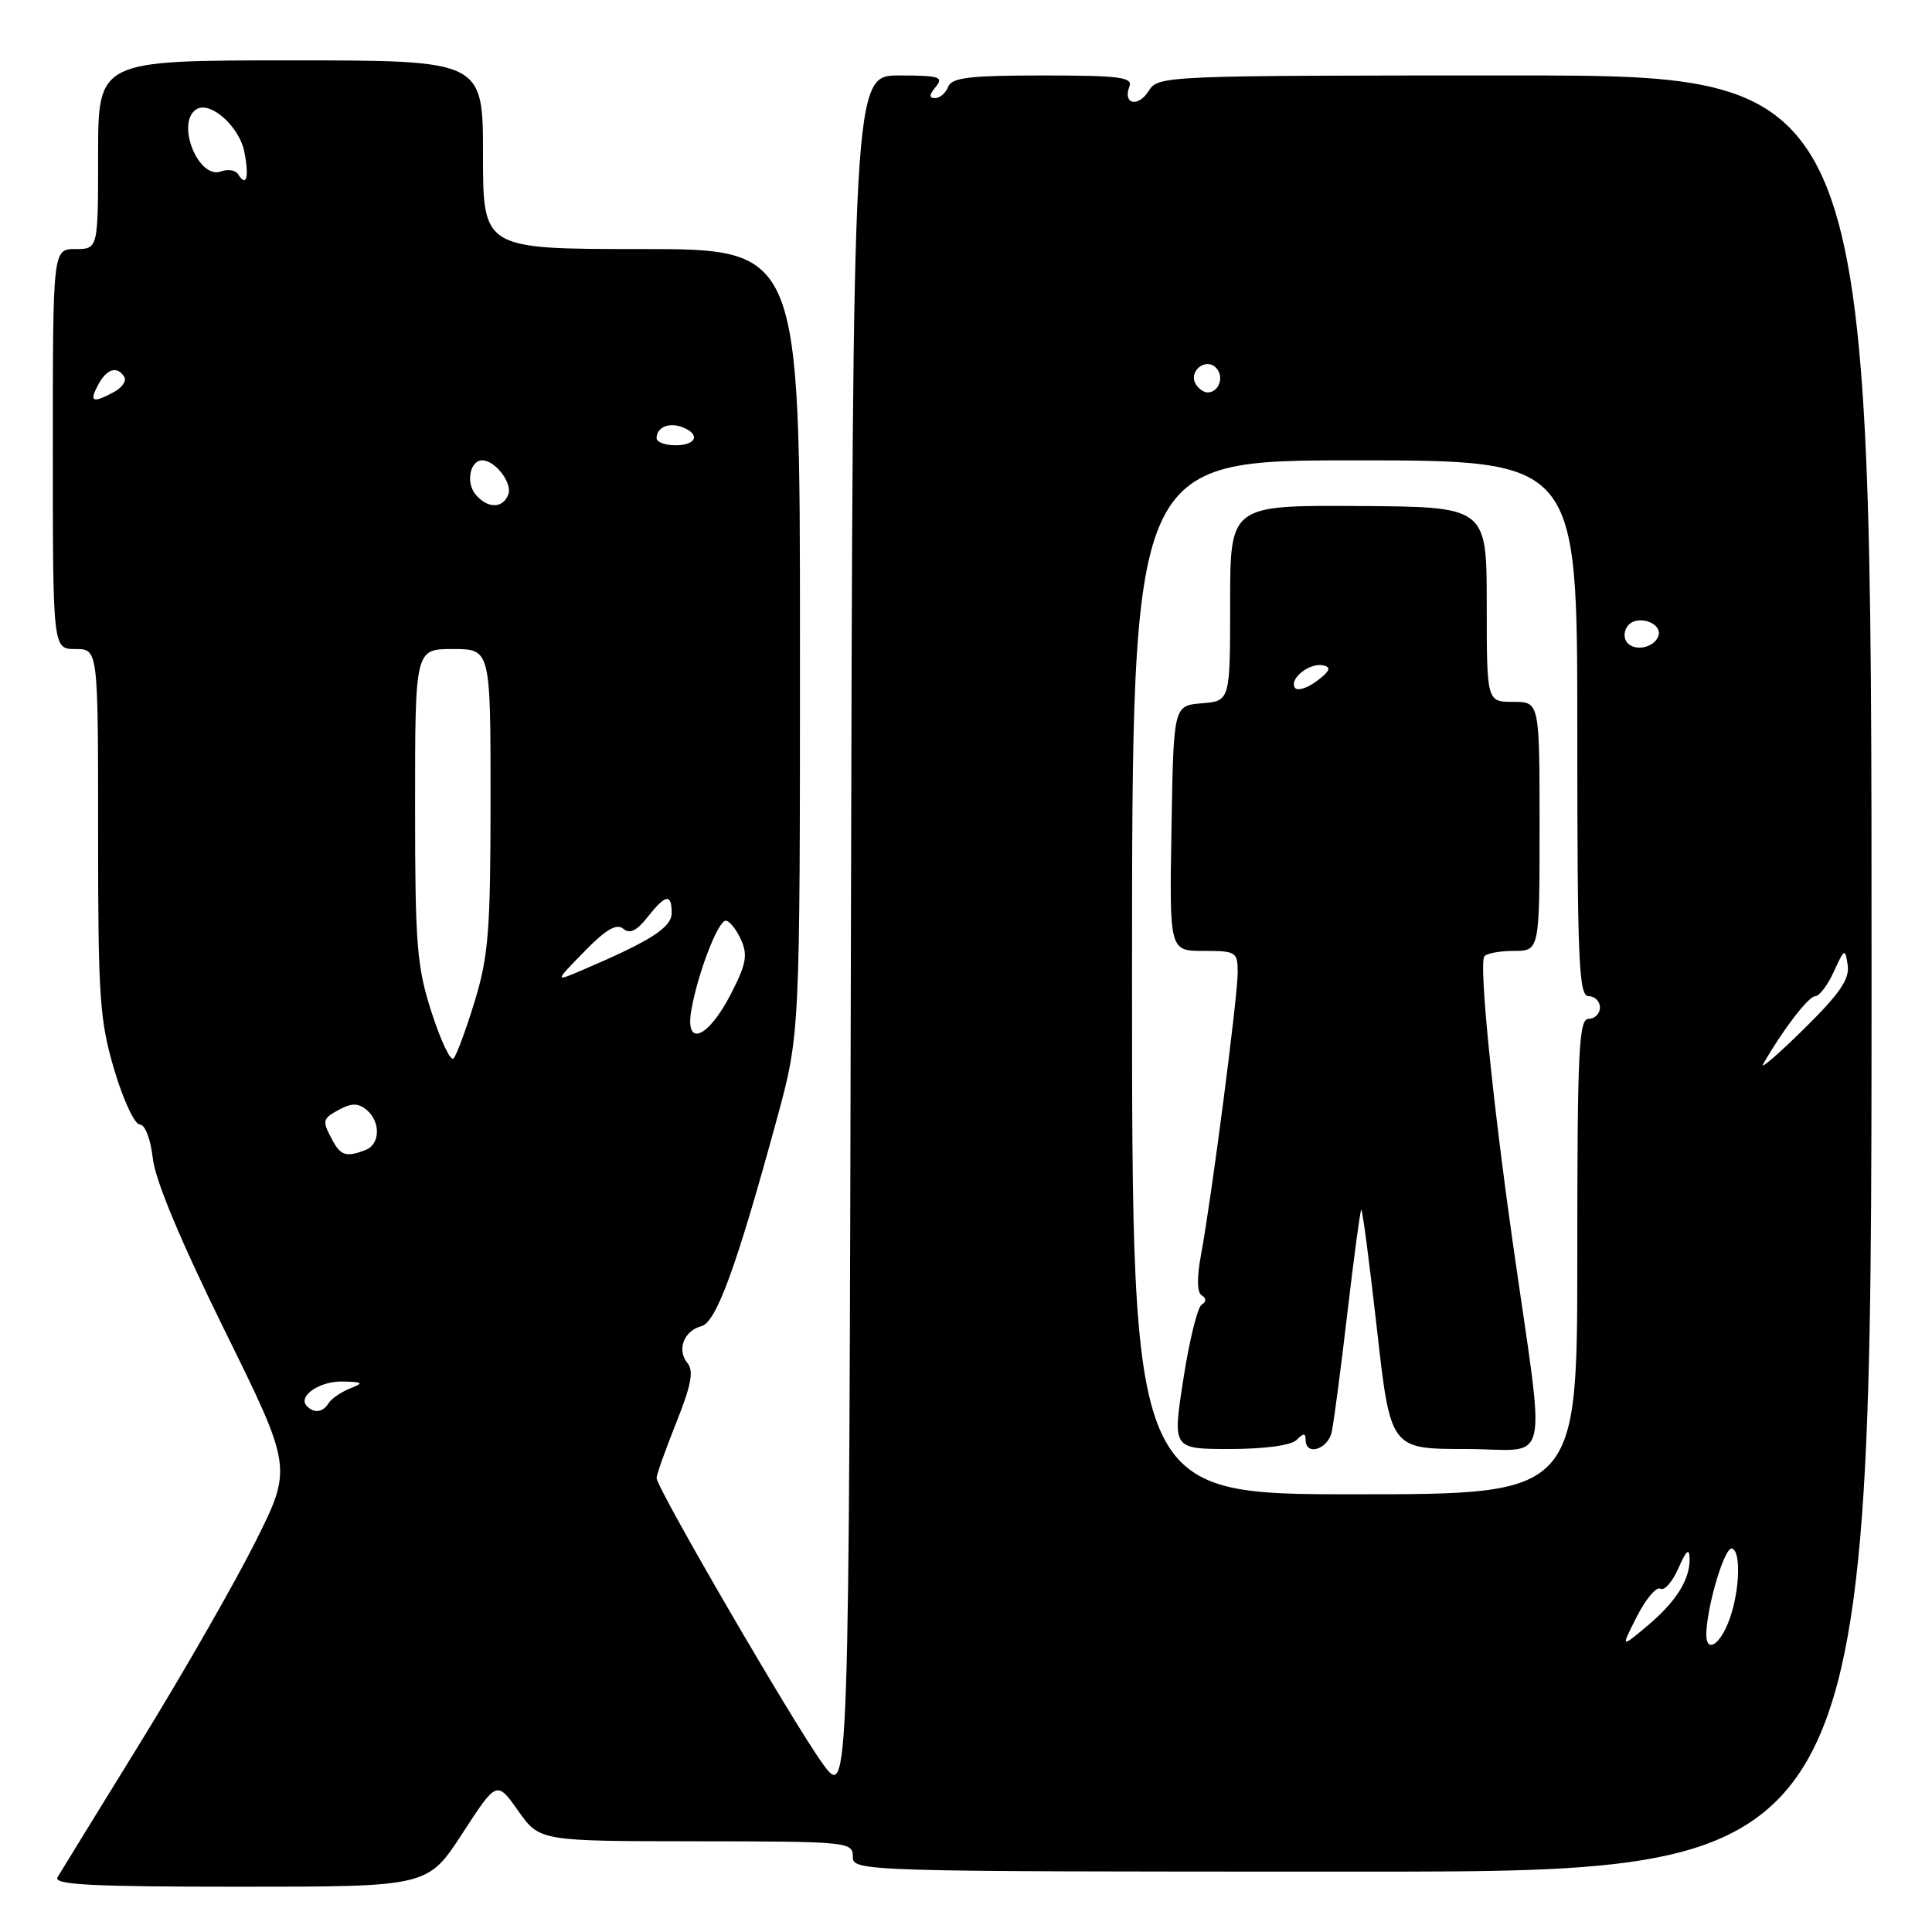 <?xml version="1.0" encoding="UTF-8" standalone="no"?>
<!DOCTYPE svg PUBLIC "-//W3C//DTD SVG 1.1//EN" "http://www.w3.org/Graphics/SVG/1.1/DTD/svg11.dtd" >
<svg xmlns="http://www.w3.org/2000/svg" xmlns:xlink="http://www.w3.org/1999/xlink" version="1.1" viewBox="0 0 256 256">
 <g >
 <path fill="currentColor"
d=" M 61.25 242.97 C 65.82 235.93 65.82 235.93 68.66 239.94 C 71.50 243.96 71.50 243.96 92.25 243.98 C 112.33 244.00 113.00 244.06 113.00 246.00 C 113.00 247.98 113.67 248.00 180.49 248.00 C 247.98 248.00 247.98 248.00 247.99 129.00 C 247.99 10.00 247.99 10.00 200.74 10.00 C 154.26 10.00 153.46 10.03 152.21 12.04 C 150.81 14.28 148.75 13.82 149.65 11.47 C 150.13 10.23 148.35 10.00 138.21 10.00 C 128.47 10.00 126.11 10.28 125.64 11.50 C 125.32 12.32 124.54 13.00 123.91 13.00 C 123.08 13.00 123.10 12.58 124.00 11.50 C 125.08 10.19 124.45 10.00 119.13 10.00 C 113.01 10.00 113.01 10.00 112.75 124.25 C 112.50 238.50 112.50 238.50 109.00 233.68 C 105.15 228.37 87.00 197.16 87.00 195.84 C 87.00 195.39 88.18 192.09 89.61 188.50 C 91.60 183.53 91.95 181.65 91.09 180.61 C 89.65 178.87 90.61 176.33 92.95 175.72 C 94.92 175.21 97.63 167.75 102.94 148.27 C 106.00 137.03 106.00 137.03 106.00 85.02 C 106.00 33.00 106.00 33.00 85.00 33.00 C 64.00 33.00 64.00 33.00 64.00 20.50 C 64.00 8.00 64.00 8.00 38.50 8.00 C 13.00 8.00 13.00 8.00 13.00 20.50 C 13.00 33.00 13.00 33.00 10.00 33.00 C 7.00 33.00 7.00 33.00 7.00 59.50 C 7.00 86.00 7.00 86.00 10.00 86.00 C 13.00 86.00 13.00 86.00 13.00 110.25 C 12.99 132.15 13.20 135.20 15.14 141.75 C 16.32 145.74 17.84 149.00 18.52 149.00 C 19.22 149.00 19.95 150.89 20.25 153.50 C 20.57 156.40 23.95 164.48 29.75 176.25 C 38.75 194.50 38.75 194.50 33.80 204.38 C 31.08 209.81 24.24 221.74 18.61 230.88 C 12.97 240.02 8.03 248.06 7.62 248.75 C 7.04 249.74 12.13 250.00 31.78 250.00 C 56.67 250.00 56.67 250.00 61.25 242.97 Z  M 216.92 214.15 C 218.11 211.83 219.50 210.19 220.02 210.51 C 220.53 210.83 221.60 209.61 222.40 207.80 C 223.44 205.42 223.85 205.06 223.88 206.50 C 223.95 209.31 222.06 212.29 218.13 215.56 C 214.77 218.37 214.77 218.37 216.92 214.15 Z  M 226.10 216.25 C 226.32 212.24 228.57 204.90 229.50 205.19 C 230.80 205.59 230.47 211.45 228.95 215.13 C 227.63 218.31 225.95 218.97 226.10 216.25 Z  M 150.00 129.50 C 150.00 61.00 150.00 61.00 179.50 61.00 C 209.00 61.00 209.00 61.00 209.00 96.50 C 209.00 127.39 209.19 132.00 210.50 132.00 C 211.32 132.00 212.00 132.68 212.00 133.50 C 212.00 134.32 211.32 135.00 210.50 135.00 C 209.20 135.00 209.00 139.17 209.00 166.50 C 209.00 198.00 209.00 198.00 179.50 198.00 C 150.00 198.00 150.00 198.00 150.00 129.50 Z  M 171.80 190.80 C 172.73 189.87 173.00 189.87 173.00 190.80 C 173.00 192.96 175.95 192.06 176.46 189.75 C 176.73 188.51 177.66 181.44 178.53 174.03 C 179.39 166.62 180.23 160.44 180.37 160.29 C 180.52 160.14 181.45 167.22 182.44 176.01 C 184.24 192.00 184.24 192.00 194.21 192.00 C 205.67 192.00 204.85 195.60 200.43 164.50 C 197.74 145.55 195.98 127.89 196.67 126.75 C 196.91 126.34 198.67 126.00 200.56 126.00 C 204.00 126.00 204.00 126.00 204.00 109.50 C 204.00 93.00 204.00 93.00 200.50 93.00 C 197.00 93.00 197.00 93.00 197.00 80.08 C 197.00 67.15 197.00 67.15 180.00 67.05 C 163.00 66.95 163.00 66.95 163.00 79.91 C 163.00 92.88 163.00 92.88 159.25 93.19 C 155.50 93.50 155.50 93.50 155.23 109.75 C 154.95 126.00 154.95 126.00 159.48 126.00 C 163.80 126.00 164.00 126.13 164.00 128.88 C 164.00 132.11 160.52 158.89 159.14 166.27 C 158.58 169.30 158.61 171.26 159.23 171.64 C 159.87 172.04 159.87 172.47 159.22 172.88 C 158.68 173.22 157.58 177.66 156.80 182.75 C 155.36 192.00 155.36 192.00 162.98 192.00 C 167.57 192.00 171.08 191.52 171.80 190.80 Z  M 40.68 186.34 C 39.38 185.04 42.30 183.00 45.37 183.06 C 48.14 183.12 48.26 183.23 46.35 183.99 C 45.17 184.47 43.91 185.34 43.54 185.93 C 42.79 187.14 41.64 187.31 40.68 186.34 Z  M 44.04 151.07 C 42.64 148.45 42.69 148.24 45.06 146.97 C 46.60 146.15 47.50 146.17 48.56 147.05 C 50.47 148.64 50.39 151.64 48.42 152.39 C 45.90 153.36 45.14 153.13 44.04 151.07 Z  M 233.63 140.99 C 236.23 136.45 239.63 132.02 240.51 132.01 C 241.06 132.01 242.18 130.54 242.99 128.75 C 244.41 125.65 244.49 125.61 244.83 127.90 C 245.10 129.75 243.76 131.69 238.97 136.40 C 235.56 139.76 233.15 141.82 233.63 140.99 Z  M 57.20 134.18 C 55.22 128.06 55.00 125.24 55.00 106.68 C 55.00 86.00 55.00 86.00 60.00 86.00 C 65.00 86.00 65.00 86.00 65.00 105.89 C 65.00 123.24 64.73 126.67 62.91 132.64 C 61.76 136.42 60.49 139.84 60.10 140.25 C 59.71 140.67 58.41 137.93 57.20 134.18 Z  M 91.61 133.82 C 92.47 128.93 95.14 122.00 96.16 122.00 C 96.64 122.00 97.55 123.11 98.17 124.47 C 99.11 126.54 98.89 127.74 96.84 131.72 C 93.81 137.61 90.72 138.85 91.61 133.82 Z  M 77.43 126.08 C 80.26 123.17 81.70 122.33 82.58 123.06 C 83.45 123.79 84.36 123.35 85.79 121.54 C 88.19 118.49 89.00 118.34 89.00 120.98 C 89.00 122.91 86.16 124.71 77.00 128.61 C 73.50 130.10 73.50 130.10 77.43 126.08 Z  M 215.48 84.97 C 215.09 84.34 215.24 83.36 215.82 82.78 C 217.16 81.44 220.30 82.61 219.75 84.25 C 219.19 85.92 216.36 86.40 215.48 84.97 Z  M 63.01 65.51 C 61.70 63.94 62.28 61.00 63.90 61.00 C 65.62 61.00 67.93 64.02 67.35 65.53 C 66.62 67.42 64.59 67.41 63.01 65.51 Z  M 87.00 58.06 C 87.00 56.62 88.64 55.92 90.41 56.60 C 92.85 57.54 92.30 59.00 89.50 59.00 C 88.12 59.00 87.00 58.58 87.00 58.06 Z  M 13.00 51.00 C 14.15 48.84 15.53 48.43 16.47 49.95 C 16.79 50.47 16.17 51.37 15.09 51.95 C 12.26 53.47 11.79 53.26 13.00 51.00 Z  M 158.45 50.91 C 157.42 49.25 159.73 47.33 161.11 48.71 C 162.27 49.87 161.54 52.00 160.00 52.00 C 159.51 52.00 158.82 51.51 158.45 50.91 Z  M 31.57 23.11 C 31.22 22.55 30.21 22.37 29.32 22.71 C 26.28 23.87 23.23 16.21 26.04 14.47 C 27.87 13.34 31.70 16.75 32.37 20.09 C 33.04 23.45 32.66 24.88 31.57 23.11 Z  M 171.57 91.11 C 170.82 89.90 173.57 87.76 175.36 88.17 C 176.44 88.41 176.20 88.96 174.47 90.25 C 173.18 91.21 171.87 91.60 171.57 91.11 Z "/>
</g>
</svg>